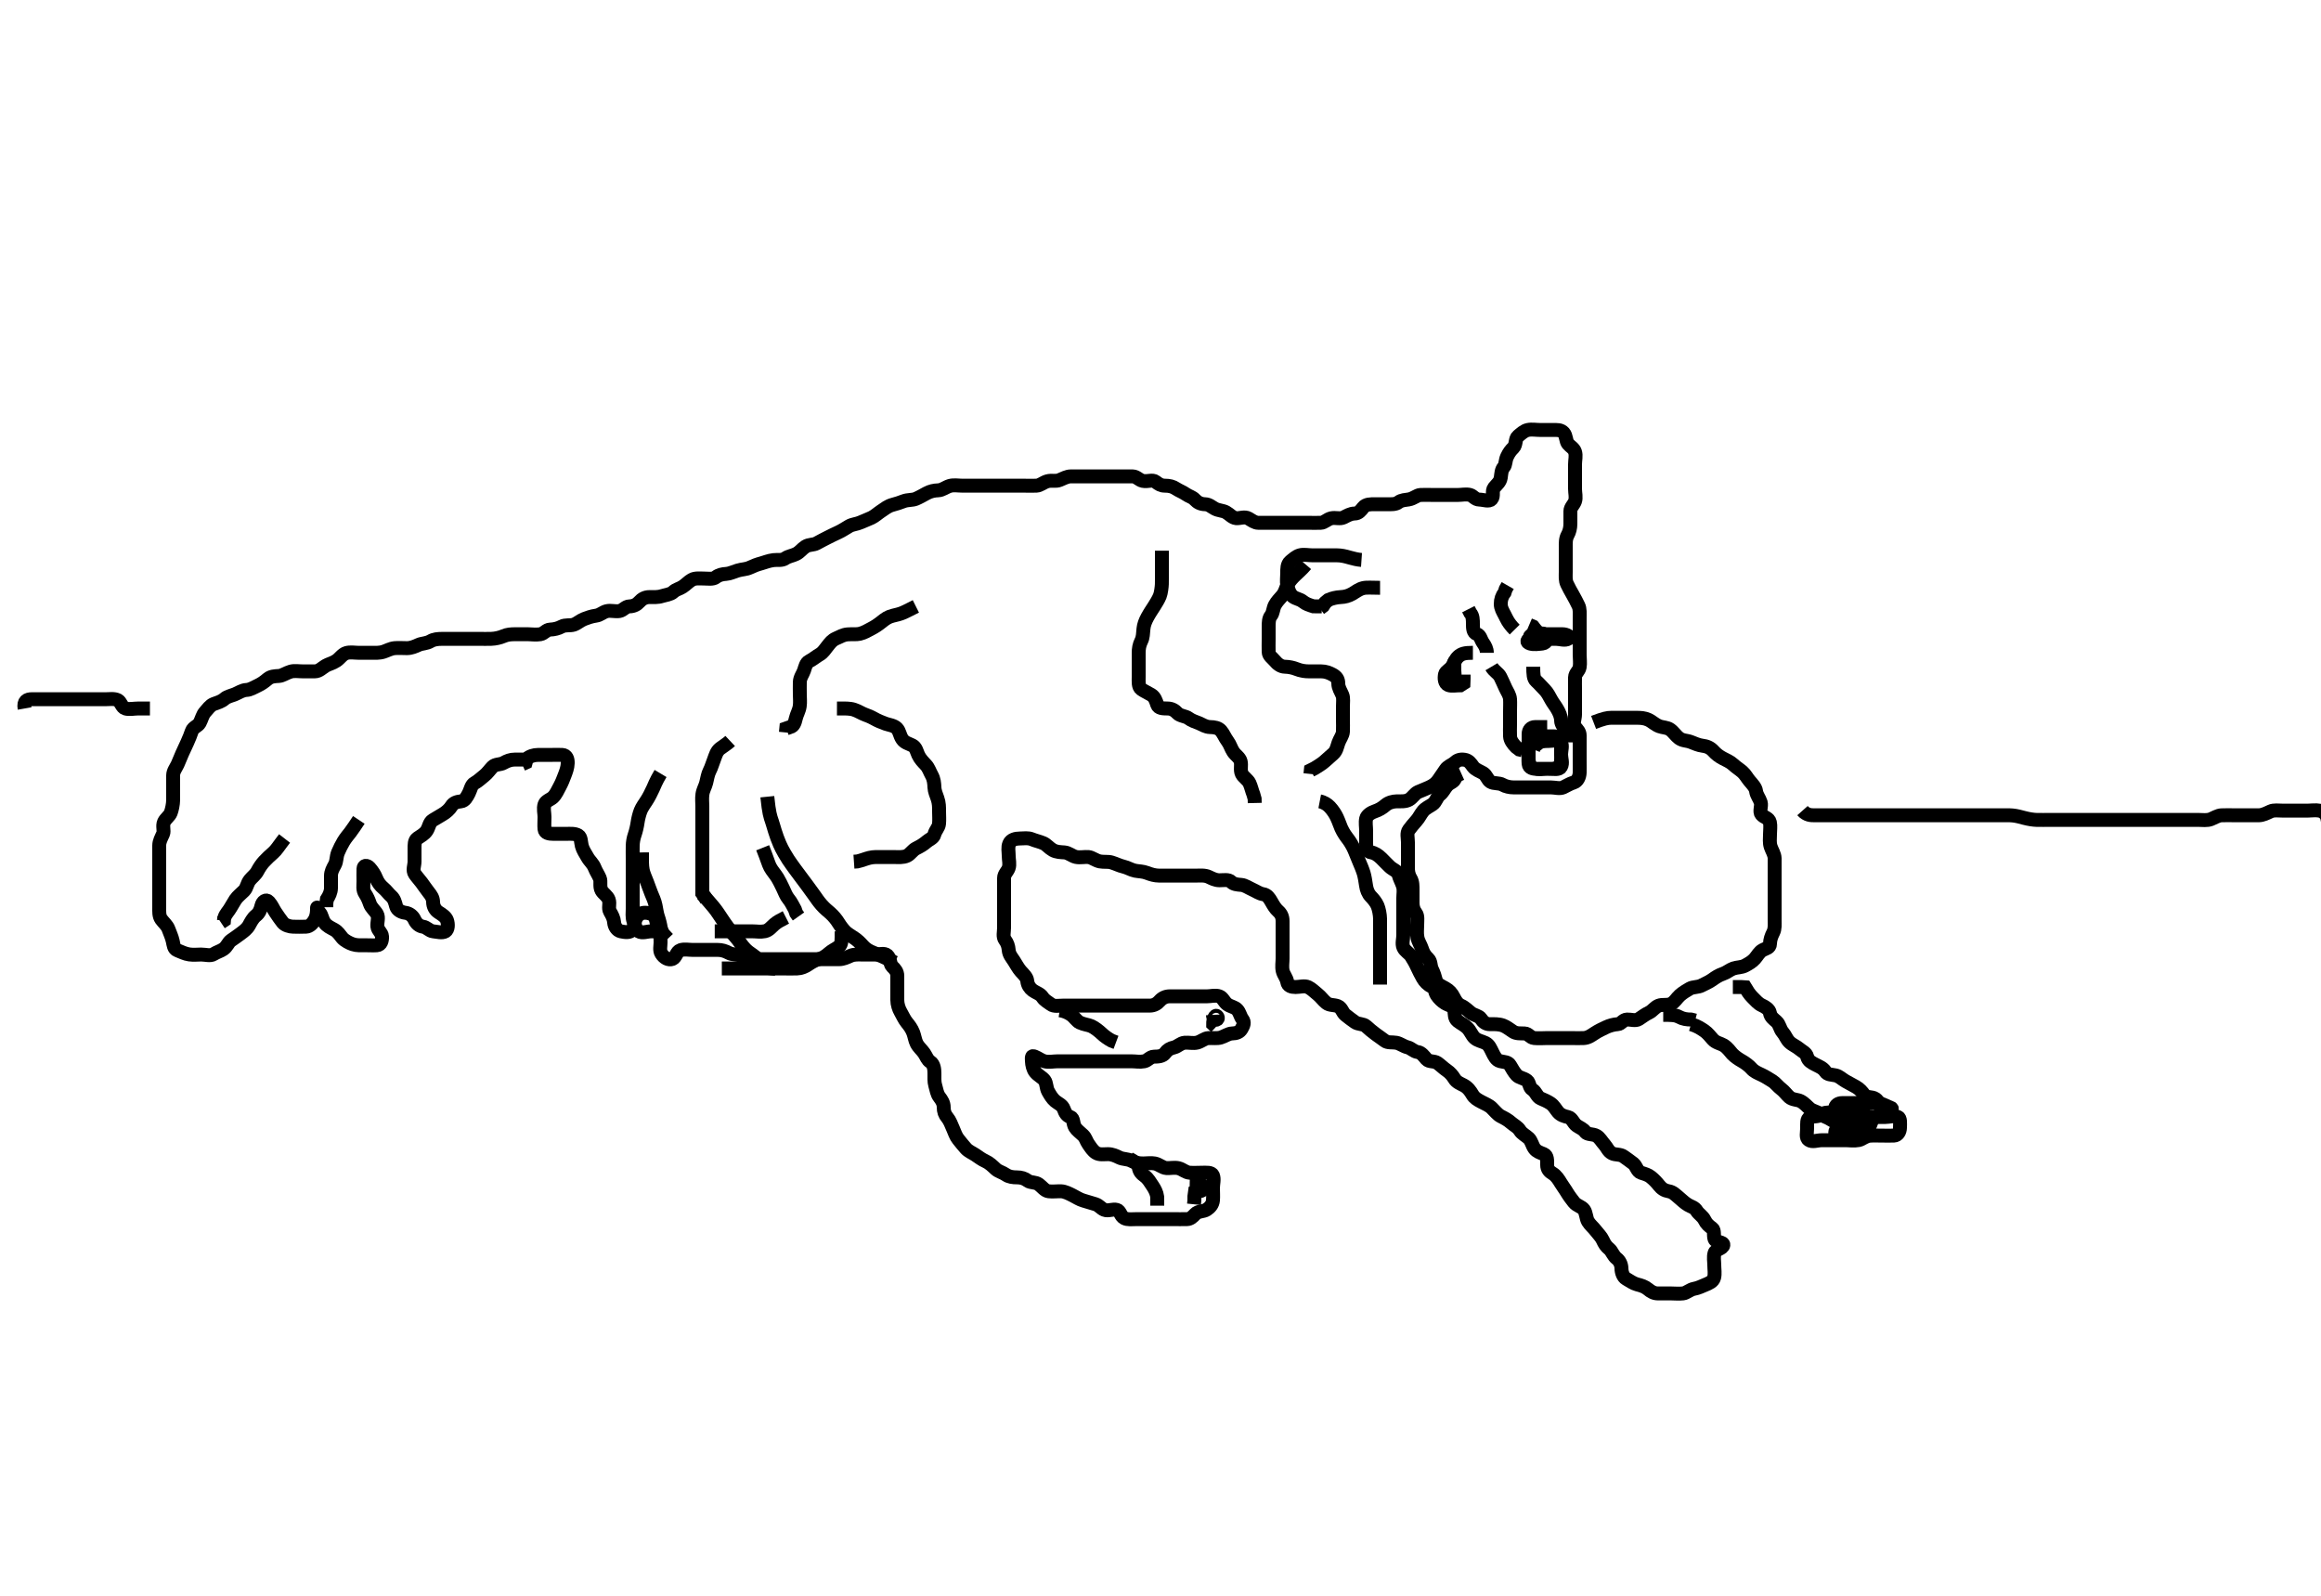 <svg width="500" height="343.84" xmlns="http://www.w3.org/2000/svg" xmlns:svg="http://www.w3.org/2000/svg" xmlns:xlink="http://www.w3.org/1999/xlink">
 <!-- Created with SVG-edit - http://svg-edit.googlecode.com/ -->
 <g display="inline" class="layer">
  <title>Layer 1</title>
  <path t="0,50,63,71,79,103,103,119,127,159,159,182,182,191,199,207,223,255,263,271,278,287,295,303,327,354,360,376,383,391,414,423,447,473,487,487,518,560,634,655,695,743,750,751,774,790,806,822,838,871,871,878,895,903,919,935,943,966,982,1006,1031,1063,1102,1167,1182,1190,1199,1231,1239,1247,1263,1263,1279,1287,1295,1328,1328,1345,1351,1366,1375,1382,1391,1399,1406,1407,1415,1447,1447,1471,1471,1566,1582,1582,1590,1607,1607,1615,1615,1623,1631,1639,1639,1639,1647,1662,1686,1686,1710,1727,1759,1782,1823,1839,1846,1847,1863,1863,1871,1887,1895,1895,1903,1903,1919,1927,1943,1951,1951,1959,1967,1991,2015,2022,2135,2150,2151,2182,2206,2223,2230,2231,2238,2247,2254,2255,2271,2271,2271,2279,2294,2295,2295,2380,2532,2551,2568,2575,2582,2583,2591,2599,2600,2606,2623,2631,2647,2647,2663,2695,2711,2734,2742,2759,2791,2814,2830,2839,2839,2846,2855,2863,2863,2871,2879,2887,2887,2903,2903,2910,2919,2935,2935,2951,2975,2984,2999,3006,3022,3030,3046,3055,3063,3071,3079,3087,3095,3103,3119,3119,3135,3143,3151,3159,3159,3167,3175,3191,3206,3207,3207,3216,3230,3239,3247,3255,3263,3279,3287,3295,3303,3311,3319,3327,3334,3343,3343,3351,3359,3367,3367,3383,3391,3391,3407,3416,3423,3439,3455,3471,3471,3479,3495,3495,3503,3503,3511,3527,3535,3535,3543,3551,3567,3568,3591,3599,3600,3623,3623,3639,3646,3655,3655,3663,3671,3679,3679,3687,3695,3703,3703,3703,3719,3726,3735,3750,3767,3776,3782,3806,3814,3823,3831,3846,3854,3855,3863,3863,3878,3878,3886,3894,3903,3903,3911,3911,3919,3927,3935,3951,3951,3967,3976,3976,3983,3992,3999,3999,4008,4008,4015,4023,4023,4031,4032,4039,4054,4094,4103,4111,4135,4135,4143,4151,4190,4198,4215,4224,4238,4238,4254,4264,4264,4271,4287,4319,4319,4327,4343,4351,4351,4367,4383,4399,4423,4439,4455,4464,4472,4479,4487,4495,4502,4511,4527,4566,4574,4575,4583,4583,4607,4615,4623,4639,4647,4648,4662,4671,4679,4686,4703,4711,4718,4727,4734,4735,4742,4743,4751,4751,4759,4767,4767,4775,4775,4776,4782,4791,4791,4798,4807,4815,4831,4839,4839,4871,4879,4895,4895,4919,4958,4966,4967,4975,4990,5006,5007,5031,5031,5038,5054,5062,5070,5070,5079,5086,5102,5118,5118,5126,5134,5150,5151,5166,5174,5182,5182,5199,5207,5217,5223,5232,5238,5246,5255,5263,5270,5278,5278,5286,5302,5310,5327,5335,5350,5359,5359,5366,5367,5375,5382,5391,5391,5399,5399,5407,5407,5415,5422,5430,5430,5438,5439,5454,5454,5470,5478,5495,5495,5511,5511,5518,5534,5542,5542,5558,5575,5590,5591,5599,5607,5622,5638,5647,5647,5655,5663,5671,5679,5696,5696,5703,5719,5727,5758,5766,5775,5782,5807,5815,5831,5846,5894,6051,6232,6307,6307,6494,6762,6815,6815,6856,6910,6943,6990,6991,7022,7038,7079,7094,7103,7142,7182,7244,7244,7286,7302,7334,7358,7382,7398,7431,7454,7479,7487,7503,7543,7543,7559,7574,7614,7639,7647,7663,7671,7671,7687,7703,7719,7727,7742,7766,7791,7807,7807,7815,7823,7831,7847,7871,7879,7919,7935,7951,7967,7975,7983,7990,8031,8046,8087,8095,8119,8135,8186,8206,8238,8239,8247,8278,8279,8287,8295,8303,8311,8343,8343,8351,8366,8374,8390,8407,8423,8423,8439,8648,8686,8695,8719,8815,8863,8918,8935,8943,8944,8966,8974,8991,8999,9014,9038,9047,9063,9079,9094,9118,9135,9158,9183,9199,9215,9238,9270,9302,9335,9367,9390,9391,9422,9462,9479,9502,9503,9526,9574,9599,9607,9623,9654,9702,9726,9766,9822,9900,11009,11038,11039,11095,11178,11277,11277,11326,11359,11444,11471,11511,11558,11599,11615,11678,11760,11798,11877,11933,11988,12015,12109,12161,12190,12222,12262,12286,12302,12334,12389,12422,12486,12526,12574,12598,12607,12691,12743,12743,12759,12798,12866,12918,12974,12998,13089,13126,13127,13222,13275,13295,13327,13342,13366,13374,13391,13398,13414,13438,13438,13454,13478,13518,13534,13558,13574,13655,13695,13695,13734,13758,13806,13806,13860,13910,13942,13975,14022,15473,15473,15557,15590,15591,15615,15685,15719,15742,15766,15782,15822,15869,15911,15919,15942,15982,15990,16054,16102,16102,16366,16366,16414,16415,16439,16439,16470,16942,18384,18384,18415,18416,18484,18518,18542,18590,18678,18726,20238,20247,20255,20256,20263,20286,20287,20294,20303,20303,20319,20377,20475,20518,20558,20583,20599,20631,20662,20687,20703,20780,20822,20838,20870,20894,20926,20943,20982,21007,21038,21070,21071,21079,21079,21095,21134,21143,21167,21167,21191,21199,21208,21215,21227,21231,21239,21240,21247,21257,21278,21278,21295,21302,21302,21326,21326,21334,21350,21366,21374,21374,21398,21414,21438,21446,21447,21455,21462,21471,21479,21511,21527,21535,21543,21560,21567,21576,21577,21591,21599,21615,21630,21647,21686,21703,21719,21735,21743,21766,21775,21799,21822,21831,21847,21855,21855,21863,21879,21879,21894,21903,21910,21926,21935,21943,21951,21958,21959,21983,21999,22014,22015,22030,22047,22062,22078,22086,22094,22110,22134,22142,22143,22182,22190,22215,22254,22255,22287,22295,22303,22310,22334,22343,22421,22421,22454,22486,22510,22511,22526,22582,22598,22599,22614,22623,22639,22654,22678,22694,22718,22742,22750,22766,22790,22837,22862,22887,22934,22934,22950,22982,22998,23014,23014,23023,23054,23062,23086,23102,23126,23134,23158,23174,23191,23191,23214,23215,23246,23270,23270,23286,23295,23342,23350,23351,23374,23390,23391,23406,23430,23438,23454,23470,23494,23510,23510,23527,23527,23542,23558,23590,23591,23606,23607,23622,23622,23646,23654,23662,23671,23679,23694,23703,23710,23726,23742,23743,23758,23782,23798,23814,23822,23830,23854,23878,23887,23894,23904,23911,23911,23934,23950,23966,23967,23982,23990,23999,24006,24022,24031,24031,24054,24070,24078,24087,24088,24095,24126,24142,24158,24183,24214,24268,24268,24311,24319,24336,24351,24358,24367,24374,24406,24407,24422,24423,24446,24462,24470,24494,24503,24558,24559,24574,24575,24583,24590,24614,24631,24654,24655,24671,24686,24702,24710,24726,24726,24735,24751,24751,24758,24782,24790,24806,24846,24886,25010,25031,25046,25078,25095,25095,25103,25134,25142,25158,25159,25175,25176,25184,25206,25214,25254,25271,25279,25294,25310,25318,25334,25351,25367,25398,25406,25422,25454,25454,25486,25502,25519,25520,25535,25543,25558,25567,25584,25601,25608,25622,25623,25639,25648,25648,25662,25670,25679,25680,25686,25695,25702,25711,25712,25718,25727,25727,25734,25743,25750,25767,25768,25776,25784,25791,25799,25800,25806,25807,25815,25823,25823,25839,25854,25862,25870,25886,25902,25911,25918,25934,25943,25974,25990,25999,26038,26075,26102,26118,26163,26206,26222,26231,26247,26247,26263,26295,26302,26311,26319,26335,26359,26366,26382,26391,26414,26422,26423,26446,26455,26479,26494,26510,26519,26542,26551,26558,26566,26582,26591,26622,26623,26638,26638,26662,26663,26670,26679,26695,26702,26711,26719,26734,26742,26751,26758,26766,26775,26782,26790,26798,26814,26822,26838,26838,26847,26855,26863,26863,26870,26886,26886,26894,26901,26918,26926,26934,26935,26943,26959,26966,26975,26983,27006,27014,27022,27030,27046,27063,27078,27094,27110,27111,27127,27158,27159,27183,27214,27247,27270,27294,27311,27326,27374,27428,27446,27455,27486,27518,27558,27598,27630,27639,27646,27656,27664,27671,27679,27680,27687,27710,27711,27726,27742,27766,27782,27790,27806,27807,27846,27855,27870,27886,27895,27918,27926,27942,27958,27974,27990,28006,28014,28023,28030,28038,28054,28062,28062,28086,28102,28118,28127,28142,28192,28215,28230,28231,28262,28286,28302,28326,28358,28374,28398,28457,28518,28574,28598,28606,28623,28630,28631,28638,28646,28655,28662,28678,28694,28702,28710,28718,28734,28750,28767,28767,28775,28782,28791,28799,28807,28808,28815,28839,28854,28863,28871,28879,28895,28896,28918,28973,29007,29015,29046,29047,29055,29064,29071,29078,29094,29110,29120,29129,29129,29150,29166,29190,29190,29198,29230,29254,29278,29302,29318,29373,29373,29414,29462,29478,29510,29534,29566,29615,29631,29639,29662,29670,29679,29687,29702,29710,29719,29726,29727,29735,29742,29751,29751,29758,29774,29783,29798,29799,29806,29855,29902,29910,29927,29943,29951,29959,29967,29990,30006,30014,30023,30038,30062,30062,30078,30086,30110,30111,30126,30127,30135,30150,30166,30175,30183,30198,30199,30214,30230,30239,30254,30262,30278,30303,30318,30326,30335,30358,30382,30383,30390,30406,30422,30431,30431,30454,30486,30502,30510,30511,30527,30550,30566,30567,30574,30614,30622,30630,30646,30654,30662,30670,30686,30694,30710,30711,30719,30719,30726,30742,30758,30767,30774,30790,30798,30806,30815,30822,30830,30854,30870,30871,30894,30919,30927,30943,30943,30959,30959,30982,30990,31006,31007,31023,31038,31039,31086,31087,31119,31158,31159,31182,31198,31206,31214,31238,31262,31279,31294,31318,31319,31334,31335,31342,31358,31367,31374,31391,31414,31422,31423,31431,31438,31447,31462,31463,31471,31494,31503,31503,31510,31519,31527,31535,31543,31551,31566,31582,31583,31598,31614,31630,31654,31654,31662,31678,31726,31735,31752,31775,31790,31799,31800,31814,31830,31900,31927,31935,31936,31943,31951,31959,31960,31975,31975,31990,32015,32083,32083,32118,32134,32166,32182,32198,32214,32215,32230,32246,32320,32335,32344,32358,32368,32368,32375,32384,32390,32406,32407,32415,32415,32422,32423,32430,32446,32446,32454,32470,32471,32486,32486,32502,32502,32518,32527,32550,32630,32630,32646,32654,32655,32686,32686,32788,32806,32822,32831,32832,32839,32855,32864,32865,32870,32879,32886,32888,32889,32895,32910,32926,32927,32958,32958,33062,33110,33126,33150,33182,33214,33215,33231,33238,33278,33286,33334,33366,33382,33406,33568" d="M114.3,163.62C112.689,163.62 111.8,163.62 110.9,163.62C110.004,163.62 109.226,163.918 108.499,164.336C107.767,164.756 106.71,164.559 106.099,165.189C105.574,165.73 104.973,166.591 104.321,167.099C103.536,167.711 102.995,168.272 102.247,168.677C101.511,169.076 101.385,170.097 101.016,170.82C100.574,171.684 100.145,172.531 99.315,172.62C98.454,172.712 97.707,172.918 97.279,173.62C96.837,174.345 96.067,175.016 95.3,175.453C94.52,175.897 93.985,176.255 93.247,176.677C92.484,177.113 92.424,178.188 91.943,178.92C91.421,179.714 90.638,180.082 89.911,180.594C89.253,181.057 89.3,182.02 89.3,182.92C89.3,183.818 89.3,184.786 89.3,185.62C89.3,186.42 88.824,187.483 89.357,188.263C89.84,188.968 90.265,189.385 90.821,190.12C91.324,190.785 91.738,191.444 92.325,192.184C92.863,192.861 93.281,193.421 93.3,194.32C93.319,195.22 93.716,196.039 94.499,196.536C95.23,197.001 96.026,197.494 96.289,198.23C96.589,199.068 96.556,200.268 95.943,200.62C95.212,201.039 94.196,200.708 93.3,200.62C92.454,200.536 92.009,199.755 91.1,199.618C90.292,199.497 89.657,198.915 89.3,198.12C88.943,197.324 88.202,196.729 87.3,196.62C86.501,196.523 85.559,196.077 85.336,195.23C85.107,194.365 84.912,193.605 84.275,193.045C83.685,192.528 83.242,191.858 82.595,191.32C81.917,190.756 81.384,190.077 81.015,189.136C80.736,188.425 80.232,187.613 79.6,186.924C79.032,186.306 78.33,186.385 78.301,187.138C78.262,188.172 78.3,189.063 78.3,189.841C78.3,190.819 78.105,191.686 78.653,192.51C79.119,193.211 79.441,193.961 79.657,194.621C79.968,195.57 80.776,196.123 81.215,196.906C81.646,197.678 81.206,198.624 81.3,199.598C81.384,200.465 82.257,200.902 82.3,201.72C82.347,202.619 82.085,203.559 81.2,203.62C80.417,203.674 79.475,203.62 78.784,203.62C77.711,203.62 76.866,203.694 75.979,203.398C75.275,203.164 74.226,202.618 73.747,202.056C73.157,201.364 72.824,200.725 72,200.267C71.258,199.855 70.424,199.51 69.911,198.769C69.382,198.005 69.333,197.091 68.875,196.609C68.356,196.064 68.3,195.161 68.3,195.62C68.3,196.42 68.247,197.322 67.8,198.12C67.353,198.918 66.734,199.573 65.948,199.615C65.058,199.663 64.099,199.635 63.133,199.62C62.474,199.609 61.411,199.337 60.936,198.758C60.437,198.15 59.859,197.275 59.3,196.453C58.867,195.816 58.594,195.029 57.911,194.266C57.32,193.608 56.55,194.17 56.321,195.12C56.109,195.996 55.83,196.683 55.151,197.22C54.438,197.783 54.015,198.679 53.653,199.32C53.188,200.141 52.535,200.582 51.8,201.141C51.136,201.645 50.498,202.075 49.736,202.609C49.175,203.002 48.912,203.931 48.133,204.453C47.427,204.926 46.753,205.066 46.016,205.534C45.315,205.979 44.279,205.62 43.322,205.62C42.605,205.62 41.691,205.732 40.779,205.599C39.791,205.455 39.12,205.06 38.187,204.704C37.417,204.41 37.393,203.504 37.215,202.734C36.989,201.761 36.643,201.084 36.3,200.141C35.994,199.299 35.207,198.695 34.736,198.02C34.224,197.286 34.3,196.32 34.3,195.42C34.3,194.52 34.3,193.62 34.3,192.786C34.3,191.915 34.3,191.02 34.3,190.12C34.3,189.22 34.3,188.32 34.3,187.42C34.3,186.52 34.3,185.62 34.3,184.786C34.3,183.91 34.294,183.102 34.3,182.141C34.305,181.22 34.742,180.508 35.133,179.62C35.423,178.962 34.934,177.933 35.336,177.056C35.663,176.343 36.525,175.777 36.779,175.099C37.042,174.396 37.282,173.303 37.3,172.334C37.317,171.42 37.3,170.52 37.3,169.62C37.3,168.786 37.29,167.915 37.3,167.02C37.31,166.12 37.875,165.472 38.264,164.645C38.619,163.889 38.862,163.151 39.247,162.32C39.651,161.448 39.953,160.794 40.353,159.92C40.741,159.069 41.059,158.268 41.325,157.481C41.613,156.629 42.641,156.431 43.015,155.733C43.47,154.884 43.62,153.972 44.216,153.336C44.759,152.756 45.244,151.971 46.01,151.672C46.773,151.375 47.657,151.176 48.4,150.52C48.931,150.05 49.831,149.874 50.59,149.567C51.445,149.221 52.162,148.661 53.133,148.62C53.89,148.588 54.65,148.102 55.5,147.704C56.36,147.3 56.964,146.849 57.657,146.267C58.354,145.682 59.187,145.666 60.125,145.609C60.819,145.567 61.704,144.935 62.605,144.677C63.435,144.439 64.279,144.62 65.279,144.62C66.062,144.62 66.953,144.629 67.816,144.62C68.759,144.609 69.332,143.914 70.153,143.42C70.78,143.042 71.592,142.918 72.481,142.324C73.237,141.819 73.741,140.933 74.6,140.677C75.464,140.419 76.4,140.62 77.264,140.62C78.101,140.62 79,140.62 79.9,140.62C80.779,140.62 81.683,140.695 82.621,140.398C83.321,140.177 84.122,139.705 85.013,139.621C85.866,139.541 86.652,139.622 87.664,139.62C88.6,139.618 89.449,139.24 90.185,138.904C90.914,138.571 91.871,138.643 92.758,138.12C93.463,137.704 94.321,137.62 95.278,137.62C96.099,137.62 96.936,137.62 97.784,137.62C98.647,137.62 99.664,137.62 100.501,137.62C101.467,137.62 102.3,137.62 103.278,137.62C104.099,137.62 104.936,137.645 105.785,137.618C106.706,137.59 107.707,137.359 108.428,137.045C109.292,136.668 110.101,136.62 111,136.62C111.9,136.62 112.779,136.62 113.743,136.62C114.485,136.62 115.428,136.784 116.4,136.62C117.252,136.476 117.656,135.648 118.5,135.62C119.399,135.589 120.252,135.374 121,134.972C121.78,134.553 122.822,134.817 123.59,134.563C124.368,134.305 124.969,133.687 125.869,133.336C126.504,133.088 127.42,132.752 128.4,132.62C129.307,132.497 129.837,131.873 130.7,131.656C131.574,131.436 132.515,131.794 133.467,131.62C134.255,131.475 134.735,130.638 135.6,130.62C136.498,130.6 137.208,130.235 137.725,129.645C138.285,129.007 139.004,128.622 139.9,128.62C140.779,128.618 141.683,128.695 142.621,128.398C143.321,128.177 144.458,128.059 145.013,127.536C145.674,126.913 146.276,126.904 147.057,126.398C147.79,125.924 148.325,125.288 149.015,124.904C149.761,124.488 150.7,124.62 151.6,124.62C152.499,124.62 153.589,124.834 154.216,124.336C154.837,123.842 155.602,123.674 156.501,123.618C157.189,123.576 158.118,123.142 158.901,122.904C159.878,122.606 160.683,122.668 161.543,122.267C162.455,121.842 163.12,121.59 164.068,121.336C164.805,121.138 165.514,120.801 166.639,120.656C167.614,120.53 168.388,120.811 169.19,120.267C169.869,119.807 170.745,119.715 171.5,119.336C172.367,118.9 172.728,118.25 173.522,117.741C174.268,117.262 175.268,117.402 175.9,117.045C176.743,116.569 177.5,116.202 178.3,115.786C178.951,115.448 179.769,115.058 180.6,114.672C181.473,114.267 182.023,113.861 182.953,113.324C183.625,112.936 184.605,112.892 185.385,112.534C186.185,112.168 187.018,111.886 187.731,111.536C188.481,111.168 189.12,110.564 189.821,110.099C190.644,109.553 191.258,109.017 192.278,108.741C193.112,108.516 193.85,108.29 194.652,107.972C195.524,107.626 196.548,107.773 197.3,107.453C198.081,107.12 198.832,106.685 199.6,106.267C200.441,105.81 201.275,105.646 202.101,105.62C203.001,105.591 203.722,104.934 204.6,104.677C205.466,104.424 206.4,104.62 207.3,104.62C208.1,104.62 208.943,104.62 209.911,104.62C210.8,104.62 211.7,104.62 212.595,104.62C213.467,104.62 214.4,104.62 215.185,104.62C216.125,104.62 216.816,104.62 217.889,104.62C218.711,104.62 219.622,104.62 220.511,104.62C221.5,104.62 222.28,104.671 223.279,104.62C224.102,104.577 224.722,103.931 225.605,103.677C226.583,103.396 227.354,103.776 228.278,103.398C229.006,103.101 229.869,102.62 230.652,102.62C231.543,102.62 232.5,102.62 233.4,102.62C234.185,102.62 235.125,102.62 235.816,102.62C236.853,102.62 237.747,102.62 238.621,102.62C239.475,102.62 240.415,102.62 241.4,102.62C242.3,102.62 243.1,102.601 244,102.62C244.865,102.638 245.365,103.409 246.172,103.584C247.275,103.822 248.256,103.232 248.967,103.786C249.613,104.29 250.101,104.618 250.936,104.62C251.948,104.622 252.653,104.804 253.348,105.267C254.04,105.728 254.751,105.951 255.467,106.453C256.162,106.942 256.837,107.03 257.385,107.618C257.984,108.261 258.656,108.59 259.6,108.62C260.498,108.648 260.978,109.187 261.736,109.584C262.502,109.985 263.452,109.98 264.1,110.336C264.896,110.772 265.454,111.536 266.3,111.62C267.096,111.699 268.123,111.207 268.943,111.677C269.631,112.071 270.3,112.62 271.1,112.62C272,112.62 272.864,112.62 273.821,112.62C274.7,112.62 275.6,112.62 276.499,112.62C277.353,112.62 278.3,112.62 279.1,112.62C280,112.62 280.864,112.62 281.821,112.62C282.7,112.62 283.6,112.65 284.499,112.62C285.354,112.591 285.848,111.859 286.8,111.641C287.678,111.44 288.672,111.846 289.467,111.453C290.113,111.133 290.9,110.63 291.8,110.62C292.689,110.609 293.128,109.994 293.657,109.324C294.243,108.583 295.3,108.62 296.1,108.62C297.015,108.62 297.911,108.62 298.8,108.62C299.7,108.62 300.646,108.687 301.275,108.194C301.899,107.706 302.793,107.701 303.475,107.584C304.569,107.396 305.213,106.662 306.004,106.62C306.899,106.572 307.8,106.62 308.689,106.62C309.585,106.62 310.5,106.62 311.4,106.62C312.3,106.62 313.179,106.62 314.004,106.62C314.9,106.62 315.83,106.391 316.689,106.62C317.375,106.802 317.735,107.602 318.7,107.62C319.6,107.637 320.76,108.132 321.299,107.534C321.911,106.855 321.309,105.765 321.875,105.056C322.45,104.335 323.152,103.85 323.296,102.92C323.433,102.03 323.414,101.236 323.947,100.624C324.39,100.116 324.257,99.228 324.653,98.377C325.077,97.465 325.487,96.959 326.016,96.449C326.662,95.827 326.373,94.501 327.004,93.981C327.665,93.439 328.296,92.8 329.133,92.62C329.985,92.436 330.9,92.62 331.8,92.62C332.689,92.62 333.585,92.62 334.5,92.62C335.4,92.62 336.254,92.533 336.864,93.23C337.447,93.896 337.302,95.016 337.8,95.62C338.281,96.202 339.033,96.522 339.296,97.324C339.574,98.175 339.3,99.12 339.3,100.009C339.3,100.905 339.3,101.82 339.3,102.72C339.3,103.62 339.3,104.453 339.3,105.324C339.3,106.22 339.589,107.172 339.289,108.009C339.026,108.746 338.305,109.266 338.3,110.104C338.294,110.967 338.3,111.973 338.3,112.841C338.3,113.72 338.082,114.588 337.725,115.22C337.249,116.062 337.3,116.977 337.3,117.92C337.3,118.82 337.3,119.72 337.3,120.594C337.3,121.421 337.3,122.32 337.3,123.22C337.3,124.099 337.189,125.024 337.584,125.82C338.016,126.689 338.339,127.328 338.8,128.099C339.287,128.914 339.626,129.656 340.016,130.42C340.401,131.173 340.3,132.184 340.3,133.056C340.3,133.92 340.3,134.82 340.3,135.72C340.3,136.645 340.3,137.421 340.3,138.32C340.3,139.22 340.3,140.184 340.3,141.056C340.3,141.92 340.45,142.832 340.3,143.72C340.156,144.572 339.329,144.976 339.3,145.92C339.273,146.819 339.3,147.72 339.3,148.594C339.3,149.421 339.3,150.32 339.3,151.22C339.3,152.099 339.3,152.977 339.3,153.92C339.3,154.82 338.773,155.907 339.311,156.584C339.837,157.247 340.3,157.62 340.3,158.42C340.3,159.32 340.3,160.263 340.3,161.141C340.3,162.02 340.3,162.92 340.3,163.818C340.3,164.786 340.325,165.62 340.3,166.42C340.271,167.321 339.867,168.295 339.004,168.563C338.118,168.837 337.552,169.247 336.779,169.599C335.979,169.963 335,169.62 334.101,169.62C333.247,169.62 332.3,169.62 331.5,169.62C330.6,169.62 329.736,169.62 328.864,169.62C327.9,169.62 327,169.62 326.101,169.62C325.247,169.62 324.328,169.409 323.7,169.045C322.93,168.599 321.807,168.857 321.079,168.398C320.434,167.992 320.246,166.979 319.499,166.536C318.799,166.121 317.84,165.829 317.321,165.12C316.823,164.44 316.435,163.798 315.475,163.656C314.477,163.508 313.904,163.79 313.301,164.336C312.79,164.8 311.881,165.036 311.384,165.818C310.919,166.55 310.46,167.129 309.947,167.915C309.444,168.687 308.807,169.176 307.9,169.594C307.121,169.954 306.245,170.28 305.467,170.62C304.785,170.918 304.288,171.848 303.543,172.263C302.721,172.72 301.869,172.595 300.857,172.62C300.114,172.638 299.153,172.864 298.501,173.421C297.76,174.055 297.079,174.469 296.133,174.786C295.468,175.01 294.473,175.566 294.303,176.334C294.109,177.209 294.3,178.12 294.3,179.02C294.3,179.915 294.3,180.841 294.3,181.72C294.3,182.62 294.521,183.506 295.4,183.62C296.099,183.711 296.867,184.192 297.585,184.905C298.103,185.419 298.781,186.139 299.4,186.72C300.08,187.357 301.098,187.619 301.3,188.453C301.483,189.209 301.918,189.93 302.215,190.82C302.5,191.677 302.3,192.62 302.3,193.421C302.3,194.32 302.3,195.22 302.3,196.099C302.3,197.056 302.3,197.92 302.3,198.82C302.3,199.72 302.3,200.62 302.3,201.421C302.3,202.32 301.972,203.292 302.321,204.099C302.65,204.86 303.593,205.334 304,205.972C304.49,206.74 304.91,207.458 305.299,208.334C305.638,209.101 306.064,209.887 306.522,210.72C306.892,211.395 307.612,212.168 308.4,212.498C309.225,212.844 309.015,213.596 309.521,214.377C309.996,215.11 310.721,215.753 311.3,216.099C312.161,216.614 313.156,216.673 313.3,217.62C313.42,218.411 313.273,219.325 314.005,219.915C314.659,220.441 315.522,220.841 316.101,221.421C316.779,222.099 317.064,223.017 317.657,223.567C318.323,224.184 319.135,224.255 320,224.672C320.819,225.067 321.136,225.967 321.521,226.72C321.911,227.483 322.294,228.361 323.151,228.584C324.029,228.812 324.871,228.717 325.3,229.453C325.728,230.188 326.171,230.976 326.725,231.594C327.255,232.186 328.186,232.184 328.967,232.786C329.533,233.224 329.41,234.289 330.101,234.704C330.896,235.181 331.095,236.275 331.875,236.609C332.657,236.945 333.309,237.218 334.004,237.672C334.762,238.167 335.152,238.985 335.653,239.567C336.208,240.212 336.968,240.451 337.821,240.641C338.645,240.824 338.933,241.949 339.633,242.453C340.314,242.943 341.036,243.145 341.522,243.841C341.957,244.466 343.124,244.205 343.943,244.677C344.63,245.073 345.067,245.928 345.653,246.567C346.187,247.15 346.446,248.025 347.3,248.453C348.03,248.819 349.062,248.584 349.8,249.141C350.466,249.643 351.13,250.05 351.864,250.645C352.514,251.172 352.675,252.346 353.522,252.62C354.357,252.89 355.039,253.064 355.657,253.567C356.361,254.139 356.914,254.741 357.384,255.334C357.969,256.073 358.594,256.468 359.5,256.621C360.414,256.775 360.946,257.384 361.7,258.009C362.357,258.554 362.909,259.127 363.657,259.563C364.386,259.987 365.046,260.062 365.522,260.841C365.949,261.541 366.795,261.959 367.216,262.82C367.633,263.673 368.122,264.053 368.864,264.609C369.427,265.031 369.089,266.146 369.357,266.91C369.627,267.677 371.339,267.47 371.253,268.194C371.158,269.002 369.625,269.054 369.357,269.92C369.091,270.781 369.3,271.72 369.3,272.594C369.3,273.421 369.486,274.347 369.264,275.22C369.047,276.073 368.162,276.433 367.3,276.786C366.629,277.062 365.808,277.472 364.943,277.624C364.068,277.778 363.314,278.532 362.6,278.615C361.664,278.725 360.779,278.62 359.9,278.62C359,278.62 358.101,278.62 357.133,278.62C356.3,278.62 355.63,278.222 355.015,277.704C354.349,277.143 353.563,276.904 352.652,276.672C351.882,276.477 351.077,275.902 350.3,275.453C349.678,275.094 349.312,274.12 349.3,273.23C349.288,272.334 348.848,271.533 348.3,271.12C347.529,270.538 347.245,269.51 346.689,269.056C345.936,268.441 345.644,267.93 345.279,267.141C344.923,266.37 344.338,265.854 343.779,265.12C343.188,264.343 342.558,263.89 342.101,263.136C341.697,262.467 341.692,261.243 341.228,260.594C340.707,259.867 339.714,259.793 339.057,258.967C338.667,258.477 337.988,257.588 337.585,256.906C337.118,256.115 336.664,255.56 336.216,254.818C335.79,254.113 335.242,253.238 334.467,252.786C333.737,252.362 333.303,251.818 333.3,250.984C333.297,249.972 333.369,248.944 332.584,248.622C331.789,248.297 331.048,248.075 330.584,247.45C330.06,246.746 329.92,245.76 329.325,245.194C328.751,244.648 327.851,244.224 327.421,243.52C326.946,242.742 326.175,242.428 325.585,241.904C324.83,241.231 324.141,240.884 323.3,240.453C322.636,240.113 322.011,239.318 321.325,238.645C320.784,238.114 319.859,237.736 319.1,237.336C318.242,236.883 317.623,236.515 317.216,235.818C316.733,234.993 316.202,234.264 315.3,233.786C314.652,233.443 313.781,233.145 313.299,232.336C312.914,231.691 312.356,231.046 311.689,230.594C310.953,230.096 310.289,229.413 309.657,228.977C308.941,228.483 307.851,228.793 307.325,228.184C306.711,227.471 306.203,226.724 305.384,226.62C304.586,226.518 303.968,225.783 303.279,225.62C302.323,225.393 301.623,224.764 300.779,224.62C299.913,224.472 298.959,224.681 298.325,224.194C297.672,223.693 296.966,223.228 296.413,222.818C295.526,222.161 294.998,221.702 294.285,221.056C293.674,220.502 292.623,220.694 291.9,220.184C291.111,219.628 290.585,219.236 289.821,218.62C289.176,218.1 289.047,217.075 288.2,216.741C287.355,216.409 286.445,216.611 285.736,216.045C285.015,215.47 284.566,214.741 283.8,214.141C283.151,213.632 282.557,212.994 281.8,212.641C281.023,212.278 280,212.62 279.1,212.62C278.2,212.62 277.441,212.395 277.3,211.52C277.154,210.616 276.499,209.968 276.321,209.141C276.119,208.205 276.3,207.315 276.3,206.453C276.3,205.62 276.3,204.641 276.3,203.821C276.3,202.92 276.3,202.02 276.3,201.141C276.3,200.184 276.3,199.32 276.3,198.42C276.3,197.52 276.004,196.84 275.353,196.267C274.713,195.705 274.316,194.987 273.875,194.22C273.459,193.497 273.009,192.755 272.1,192.618C271.292,192.497 270.6,191.972 269.8,191.62C269,191.267 268.207,190.682 267.415,190.621C266.488,190.55 265.746,190.479 265.243,189.972C264.663,189.389 263.6,189.62 262.7,189.62C261.821,189.62 261.082,189.219 260.413,188.904C259.535,188.489 258.467,188.62 257.662,188.62C256.779,188.62 255.889,188.62 254.979,188.62C254.161,188.62 253.217,188.62 252.413,188.62C251.475,188.62 250.467,188.628 249.711,188.62C248.779,188.609 247.986,188.379 247.125,188.045C246.195,187.684 245.339,187.721 244.538,187.563C243.617,187.381 242.974,186.892 241.947,186.656C241.143,186.471 240.475,186.094 239.467,185.786C238.695,185.551 237.802,185.727 236.953,185.563C236.027,185.383 235.208,184.682 234.5,184.621C233.603,184.544 232.681,184.785 231.8,184.599C230.953,184.42 230.206,183.681 229.3,183.62C228.5,183.566 227.599,183.565 226.8,183.12C226.003,182.675 225.491,181.954 224.779,181.641C223.974,181.287 223.084,181.113 222.3,180.786C221.474,180.443 220.595,180.609 219.7,180.62C218.8,180.63 217.789,180.85 217.421,181.72C217.068,182.556 217.3,183.42 217.3,184.334C217.3,185.23 217.589,186.172 217.289,187.009C217.026,187.746 216.302,188.267 216.3,189.141C216.298,190.02 216.3,190.92 216.3,191.818C216.3,192.786 216.3,193.62 216.3,194.42C216.3,195.32 216.3,196.263 216.3,197.141C216.3,198.02 216.3,198.92 216.3,199.818C216.3,200.786 215.978,201.774 216.521,202.498C217.004,203.141 217.226,203.822 217.3,204.672C217.384,205.631 217.941,206.235 218.4,206.941C218.829,207.602 219.373,208.622 219.9,209.209C220.47,209.845 221.222,210.493 221.3,211.324C221.381,212.181 221.845,212.872 222.469,213.336C223.174,213.859 224.078,214.039 224.584,214.818C225.041,215.523 225.761,215.85 226.384,216.336C227.055,216.859 228.115,216.62 229.057,216.62C229.911,216.62 230.821,216.62 231.621,216.62C232.439,216.62 233.468,216.62 234.321,216.62C235.279,216.62 236.099,216.62 237.015,216.62C237.869,216.62 238.652,216.62 239.664,216.62C240.595,216.62 241.467,216.62 242.4,216.62C243.3,216.62 244.1,216.62 245,216.62C245.9,216.62 246.8,216.622 247.7,216.62C248.596,216.618 249.284,216.203 249.8,215.62C250.364,214.982 251.101,214.62 252,214.62C252.864,214.619 253.736,214.62 254.711,214.62C255.621,214.62 256.439,214.62 257.348,214.62C258.3,214.62 259.1,214.62 260,214.62C260.864,214.62 261.792,214.309 262.689,214.63C263.426,214.894 263.689,215.833 264.384,216.336C265.12,216.869 265.973,216.901 266.521,217.498C267.106,218.137 267.157,218.905 267.653,219.567C268.154,220.236 267.913,220.837 267.467,221.62C267.022,222.4 266.299,222.589 265.421,222.62C264.594,222.648 263.828,223.247 262.979,223.498C262.188,223.733 261.216,223.571 260.3,223.62C259.497,223.662 258.764,224.367 257.911,224.584C257.042,224.805 256.096,224.538 255.2,224.62C254.289,224.704 253.718,225.437 252.943,225.62C252.03,225.835 251.49,226.146 251.015,226.818C250.463,227.599 249.421,227.602 248.595,227.62C247.735,227.638 247.256,228.474 246.499,228.618C245.485,228.812 244.689,228.62 243.8,228.62C242.9,228.62 242.005,228.62 241.131,228.62C240.279,228.62 239.321,228.62 238.501,228.62C237.467,228.62 236.689,228.62 235.8,228.62C234.9,228.62 234.005,228.62 233.015,228.62C232.2,228.62 231.3,228.62 230.5,228.62C229.467,228.62 228.689,228.62 227.8,228.62C226.9,228.62 225.975,228.857 225.016,228.618C224.288,228.437 223.718,227.931 222.911,227.609C222.168,227.313 222.268,227.72 222.3,228.594C222.329,229.383 222.551,230.338 223.005,230.91C223.648,231.723 224.493,232.023 225.016,232.704C225.486,233.315 225.354,234.321 225.8,235.12C226.245,235.917 226.676,236.648 227.325,237.194C227.961,237.729 228.841,237.998 229.179,238.941C229.459,239.723 229.779,240.344 230.595,240.624C231.348,240.883 231.098,242.013 231.585,242.818C231.963,243.443 232.668,243.925 233.301,244.534C233.928,245.137 233.978,245.758 234.467,246.453C234.97,247.169 235.389,247.88 236.101,248.334C236.849,248.812 237.821,248.618 238.7,248.62C239.6,248.622 240.438,249.006 241.1,249.336C241.943,249.756 242.92,249.618 243.7,250.045C244.521,250.495 245.353,250.62 246.3,250.62C247.057,250.62 247.961,250.478 248.731,250.62C249.706,250.799 250.394,251.559 251.3,251.62C252.098,251.673 253.042,251.435 253.911,251.656C254.764,251.873 255.394,252.559 256.3,252.62C257.215,252.681 258.01,252.62 258.817,252.62C259.853,252.62 260.98,252.459 261.289,253.194C261.624,253.988 261.3,255.02 261.3,255.915C261.3,256.786 261.379,257.723 261.3,258.567C261.216,259.465 260.669,260.089 259.947,260.563C259.254,261.018 258.095,260.85 257.471,261.536C256.942,262.116 256.429,262.601 255.697,262.618C254.709,262.643 253.633,262.62 252.857,262.62C251.948,262.62 251.057,262.62 250.101,262.62C249.247,262.62 248.3,262.62 247.5,262.62C246.6,262.62 245.736,262.62 244.779,262.62C243.9,262.62 242.935,262.781 242.2,262.398C241.353,261.957 241.354,260.845 240.595,260.624C239.736,260.374 238.736,260.942 237.911,260.609C237.147,260.301 236.834,259.677 235.979,259.398C235.1,259.113 234.294,258.876 233.383,258.618C232.543,258.381 231.891,257.915 231.1,257.52C230.342,257.141 229.416,256.648 228.595,256.62C227.701,256.589 226.792,256.735 225.911,256.62C225.057,256.508 224.576,255.728 223.8,255.141C223.063,254.583 222.084,254.842 221.384,254.336C220.69,253.834 220,253.62 219.1,253.62C218.2,253.62 217.368,253.513 216.689,253.045C215.96,252.543 215.08,252.356 214.5,251.818C213.796,251.166 213.144,250.508 212.279,250.12C211.478,249.76 210.918,249.308 210.133,248.786C209.425,248.316 208.667,248.03 208.101,247.42C207.563,246.839 207.013,246.132 206.421,245.398C205.9,244.752 205.653,243.92 205.3,243.12C204.947,242.32 204.627,241.392 204.079,240.741C203.521,240.079 203.3,239.42 203.3,238.52C203.3,237.62 202.877,236.97 202.384,236.333C201.824,235.609 201.782,234.827 201.467,233.786C201.243,233.048 201.302,232.056 201.3,231.184C201.298,230.32 201.179,229.232 200.421,228.741C199.747,228.304 199.604,227.642 199.079,226.863C198.591,226.139 197.905,225.635 197.467,224.786C197.13,224.136 196.999,223.143 196.725,222.445C196.361,221.515 195.855,220.881 195.353,220.263C194.779,219.557 194.468,218.753 194.005,217.972C193.632,217.344 193.3,216.334 193.3,215.418C193.3,214.453 193.3,213.805 193.3,212.788C193.3,211.905 193.3,211.211 193.3,210.222C193.3,209.334 192.824,208.769 192.2,208.177C191.699,207.701 191.811,206.382 191.133,205.786C190.495,205.225 189.384,205.62 188.595,205.62C187.7,205.62 186.8,205.62 185.821,205.62C184.967,205.62 184.067,205.519 183.185,205.904C182.444,206.228 181.657,206.618 180.779,206.62C179.9,206.622 179,206.62 178.101,206.62C177.133,206.62 176.3,206.62 175.415,206.62C174.485,206.62 173.633,206.62 172.758,206.62C171.816,206.62 171.125,206.62 170.062,206.62C169.133,206.62 168.3,206.62 167.415,206.62C166.485,206.62 165.633,206.62 164.779,206.62C163.9,206.62 163,206.648 162.101,206.62C161.189,206.591 160.461,206.139 159.783,205.904C158.737,205.542 157.761,205.68 157,205.267C156.254,204.862 155.5,204.62 154.6,204.62C153.657,204.619 152.779,204.62 151.9,204.62C151,204.62 150.1,204.62 149.2,204.62C148.3,204.62 147.462,204.41 146.6,204.677C145.734,204.945 145.626,206.281 144.853,206.573C144.019,206.889 143.04,206.347 142.471,205.421C142.031,204.706 142.302,203.748 142.3,203.017C142.298,202.024 142.286,201.073 141.875,200.256C141.486,199.484 141.494,198.574 141.215,197.82C140.893,196.95 139.901,196.637 139,196.62C138.101,196.602 137.453,197.024 137.016,197.82C136.66,198.468 136.778,199.484 136.243,200.263C135.759,200.967 134.668,200.821 133.736,200.62C132.89,200.437 132.367,199.526 132.301,198.734C132.225,197.808 131.869,197.182 131.421,196.398C130.95,195.57 131.476,194.747 131.133,193.786C130.839,192.961 129.963,192.515 129.585,191.82C129.109,190.943 129.52,189.914 129.215,189.189C128.874,188.38 128.404,187.719 128.131,187.017C127.722,185.966 127.038,185.529 126.543,184.641C126.112,183.871 125.553,183.083 125.336,182.22C125.117,181.351 125.208,180.354 124.596,179.972C123.848,179.506 122.817,179.62 122.01,179.62C120.967,179.62 120.279,179.62 119.185,179.62C118.3,179.62 117.384,179.465 117.3,178.62C117.221,177.824 117.3,176.905 117.3,175.973C117.3,175.136 117.006,174.225 117.311,173.266C117.543,172.535 118.646,172.204 119.115,171.758C119.767,171.138 120.153,170.215 120.584,169.42C121.046,168.567 121.318,167.85 121.653,166.967C121.92,166.261 122.272,165.383 122.3,164.398C122.325,163.52 122.085,162.681 121.133,162.62C120.302,162.567 119.5,162.62 118.6,162.62C117.657,162.62 116.779,162.618 115.9,162.62C115,162.622 114.101,162.904 113.467,163.453L113.243,164.267L112.467,164.62" id="svg_1" stroke-width="3" stroke="#000" fill="none"/>
  <path t="40723,40879,40903,40927,40944,40959,40960,40967,40975,40983,40992,41000,41039,41047" d="M320.3,140.62C320.3,139.818 319.969,139.168 319.467,138.453C318.978,137.758 318.936,136.888 318.151,136.594C317.326,136.286 317.3,135.32 317.3,134.421C317.3,133.536 317.3,132.641 316.725,132.009L316.325,131.22" id="svg_2" stroke-width="3" stroke="#000" fill="none"/>
  <path t="41924,42058,42072,42095,42095,42103,42111,42127,42167,42199,42199,42261" d="M326.3,135.62C324.821,134.12 324.551,133.25 324.133,132.453C323.744,131.71 323.305,131.02 323.3,130.12C323.294,129.141 323.584,128.334 324.133,127.62L324.353,126.92L324.8,126.141" id="svg_3" stroke-width="3" stroke="#000" fill="none"/>
  <path t="42656,42774,42807,42839,42839,42847,42855,42975,42999,43016,43024,43032,43039,43055,43071,43079,43097,43120,43151,43279,43303,43335,43343,43367,43383,43423,43455,43463,43487,43487,43503,43528,43599,43615,43648,43655,43671,43687,43703,43867" d="M330.3,136.62C332,136.62 332.943,136.62 333.869,136.62C334.652,136.62 335.664,136.62 336.595,136.62C337.467,136.62 338.508,137.172 337.864,137.584C337.135,138.05 336.1,137.62 335.2,137.62C334.3,137.62 333.384,137.62 332.595,137.62C331.7,137.62 330.8,137.618 329.911,137.62C328.952,137.622 328.71,138.359 329.585,138.62C330.462,138.881 331.404,138.708 332.3,138.62C333.146,138.536 333.734,137.387 333.133,136.786C332.532,136.185 331.5,136.62 330.6,136.62C329.657,136.62 329.186,137.398 329.821,137.62C330.641,137.906 331.279,137.12 331.289,136.194L330.725,135.594L330.247,134.972L329.421,134.62" id="svg_4" stroke-width="3" stroke="#000" fill="none"/>
  <path t="44186,44231,44239,44255,44263,44271,44287,44295,44295,44335,44383,44391,44399,44399,44415,44423,44440,44463,44637" d="M317.3,140.62C315.5,140.62 314.826,140.823 314.133,141.453C313.534,141.999 313.291,142.756 312.864,143.47C312.355,144.322 311.446,144.57 311.3,145.23C311.108,146.099 311.188,147.237 312.005,147.563C312.683,147.832 313.736,147.62 314.595,147.615L315.264,147.184L315.3,146.22L315.3,145.324" id="svg_5" stroke-width="3" stroke="#000" fill="none"/>
  <path t="45001,45039,45063,45071,45087,45087,45103,45119,45135,45167,45167,45191,45207,45215,45239,45263,45303,45319,45351,45351,45391,45437,45550,45550" d="M321.3,143.62C321.911,144.656 322.8,144.99 323.216,145.82C323.642,146.669 323.918,147.333 324.325,148.22C324.699,149.033 325.239,149.714 325.3,150.62C325.354,151.418 325.3,152.32 325.3,153.22C325.3,154.12 325.3,155.02 325.3,155.915C325.3,156.841 325.252,157.721 325.3,158.62C325.343,159.423 325.875,160.184 326.585,160.904L327.3,161.453L328,161.615" id="svg_6" stroke-width="3" stroke="#000" fill="none"/>
  <path t="46069,46119,46127,46135,46151,46151,46167,46183,46199,46215,46224,46233,46279,46279,46311,46327,46336,46352,46391,46407,46431,46455" d="M330.3,143.62C330.3,145.23 330.346,146.173 330.911,146.681C331.612,147.312 332.049,147.863 332.779,148.599C333.367,149.192 333.756,150.002 334.216,150.818C334.611,151.521 335.113,152.111 335.521,152.841C335.893,153.507 336.287,154.32 336.3,155.22C336.313,156.099 336.947,156.615 337.3,157.23L337.3,158.12L337.3,159.02L337.3,159.915" id="svg_7" stroke-width="3" stroke="#000" fill="none"/>
  <polyline timestamps="47079,47212,47323" startTime="1502019015407" id="svg_8" points="313.3,142.62 313.3,144.453 313.357,145.267 " stroke-linecap="round" stroke-width="3" stroke="#000" fill="none"/>
  <path t="48013,48066,48066,48088,48088,48088,48095,48104,48104,48111,48127,48137,48137,48144,48153,48169,48184,48200,48208,48224,48255,48264,48271,48271,48295,48311,48320,48327,48327,48335,48343,48352,48359,48359,48368,48375,48391,48391,48415,48415,48463,48471,48471,48479,48495,48503,48511,48528,48543,48543,48552,48559,48575,48584,48599,48616,48632,48648,48648,48655,48671,48719,48719,48743,48760,48775,48791,48816,48831,48855,48887,48911" d="M281.3,121.62C280.3,122.786 279.658,123.26 278.979,123.941C278.481,124.441 277.805,125.101 277.361,125.984C276.955,126.792 276.855,127.584 276.216,128.334C275.649,129.001 275.058,129.574 274.653,130.32C274.239,131.081 274.289,132.009 273.8,132.62C273.311,133.23 273.3,134.12 273.3,135.02C273.3,136.009 273.3,136.905 273.3,137.72C273.3,138.62 273.264,139.42 273.3,140.453C273.329,141.269 274.061,141.678 274.6,142.325C275.164,143.003 275.9,143.604 276.8,143.62C277.711,143.636 278.619,143.848 279.3,144.12C280.274,144.508 281.133,144.62 282.014,144.62C282.709,144.62 283.697,144.619 284.586,144.62C285.585,144.62 286.347,144.927 287.1,145.336C287.898,145.769 288.298,146.324 288.3,147.22C288.302,148.184 288.83,148.879 289.178,149.72C289.45,150.376 289.3,151.32 289.3,152.263C289.3,153.141 289.3,154.02 289.3,154.92C289.3,155.82 289.348,156.721 289.3,157.62C289.257,158.423 288.625,159.178 288.336,160.009C288.019,160.921 287.912,161.743 287.2,162.377C286.523,162.98 285.908,163.52 285.325,164.045C284.736,164.576 283.9,165.045 283.2,165.498L282.385,165.905L282.3,166.72" id="svg_9" stroke-width="3" stroke="#000" fill="none"/>
  <path t="51480,51527,51535,51536,51543,51543,51551,51551,51551,51567,51567,51575,51583,51615,51631,51647,51655,51663,51702,51718,51735,51735,51759,51782,51806,51814,51822,51830,51838,51854,51871,51887,51888,51903,51935,51935" d="M293.3,120.62C292.481,120.563 291.533,120.333 290.8,120.12C289.635,119.781 288.951,119.638 287.967,119.62C287.295,119.607 286.305,119.62 285.271,119.62C284.503,119.62 283.6,119.62 282.7,119.62C281.821,119.62 280.831,119.387 280.004,119.624C279.237,119.845 278.607,120.424 277.947,120.977C277.25,121.562 277.3,122.62 277.3,123.42C277.3,124.334 277.137,125.249 277.321,126.12C277.5,126.967 277.843,127.986 278.522,128.498C279.229,129.033 279.983,129.018 280.657,129.567C281.361,130.141 282.1,130.336 282.936,130.609L283.948,130.62L284.731,130.62" id="svg_10" stroke-width="3" stroke="#000" fill="none"/>
  <path t="52382,52438,52455,52455,52464,52464,52464,52472,52472,52480,52480,52487,52487,52494,52503,52544" d="M297.3,126.62C295.475,126.62 294.445,126.492 293.639,126.692C292.711,126.921 292.059,127.488 291.305,127.914C290.454,128.396 289.685,128.583 288.815,128.621C287.895,128.661 286.903,128.905 286.172,129.23L285.469,129.818L285.016,130.536L284.325,131.056" id="svg_11" stroke-width="3" stroke="#000" fill="none"/>
  <path t="56029,56071,56071,56079,56079,56087,56087,56087,56095,56095,56095,56103,56103,56103,56103,56110,56111,56119,56119,56126,56127,56136,56143,56143,56152,56167,56167,56175,56183,56207,56207,56215,56215,56223,56223,56231,56239,56247,56255,56263,56271,56271,56288,56295,56311,56326,56327,56335,56335,56352,56358,56375,56375,56390,56399,56455,56487,56487,56519,56519,56543,56543,56583,56607,56647,56647,56655,56695,56703,56711,56711,56735,56751,56751,56767,56767,56783,56823" d="M250.3,118.62C250.3,121.42 250.3,122.02 250.3,123.021C250.3,123.856 250.313,125.041 250.289,125.845C250.273,126.395 250.12,127.713 249.853,128.394C249.58,129.09 248.981,130.042 248.647,130.572C248.129,131.397 247.747,131.915 247.187,132.934C246.715,133.792 246.415,134.613 246.336,135.409C246.232,136.449 246.238,137.313 245.875,138.03C245.415,138.938 245.305,139.758 245.3,140.668C245.294,141.62 245.3,142.42 245.3,143.32C245.3,144.184 245.3,145.063 245.3,145.841C245.3,146.819 245.17,147.948 245.868,148.45C246.484,148.893 247.346,149.27 248.005,149.672C248.777,150.144 249.019,150.964 249.303,151.818C249.558,152.587 250.485,152.614 251.543,152.62C252.4,152.624 253.073,153.012 253.633,153.62C254.201,154.236 255.4,154.25 256.013,154.704C256.771,155.265 257.409,155.425 258.3,155.786C258.972,156.059 259.7,156.601 260.689,156.62C261.585,156.637 262.467,156.775 263,157.381C263.58,158.041 263.835,158.839 264.499,159.733C264.971,160.368 265.196,161.208 265.657,161.92C266.174,162.717 267.041,163.153 267.264,164.009C267.49,164.877 267.111,165.889 267.522,166.72C267.863,167.41 268.82,167.945 269.179,168.72C269.519,169.457 269.725,170.445 270.016,171.136L270.279,172.078L270.3,172.977" id="svg_12" stroke-width="3" stroke="#000" fill="none"/>
  <path t="58923,58942,58950,58950,58958,58958,58958,58966,58966,58966,58974,58974,58974,58974,58982,58982,58982,58990,58990,58990,58999,58999,58999,59006,59006,59006,59014,59014,59014,59022,59022,59022,59030,59038,59038,59038,59046,59046,59055,59062,59079,59095,59119,59135,59150,59184,59199,59206,59223,59239" d="M284.3,172.62C285.187,172.79 285.978,173.309 286.475,173.841C287.171,174.587 287.689,175.418 287.996,176.077C288.437,177.025 288.69,177.854 288.936,178.394C289.426,179.472 289.958,180.163 290.475,180.845C290.82,181.301 291.434,182.295 291.779,183.12C292.118,183.928 292.5,184.936 292.8,185.62C293.1,186.304 293.52,187.298 293.779,188.141C293.958,188.72 294.165,189.921 294.285,190.798C294.397,191.607 294.717,192.501 295.321,193.12C295.798,193.608 296.452,194.371 296.758,195.12C297.051,195.837 297.282,196.969 297.3,197.953C297.312,198.625 297.3,199.614 297.3,200.477C297.3,201.417 297.3,202.32 297.3,203.22C297.3,204.12 297.3,205.02 297.3,205.92C297.3,206.82 297.3,207.72 297.3,208.594C297.3,209.421 297.3,210.334 297.3,211.23L297.3,212.099" id="svg_13" stroke-width="3" stroke="#000" fill="none"/>
  <path t="62260,62295,62327,62337,62351,62383,62391,62407,62423,62483,62495,62519,62519,62550,62599,62615,62623,62623,62647,62656,62671,62703,62727,62759,62775,62775,62791,62830,62855,62863,62878,62887,62919,62919,62927,62943,62943,62951,62975,62991,63007,63031,63047,63079,63087,63087,63104,63104,63120,63127,63142,63159,63175,63190,63207,63223,63247,63263,63278,63294,63303,63311,63326,63351,63367,63463" d="M333.3,156.62C332.499,156.62 331.6,156.609 330.7,156.62C329.821,156.63 329.305,157.23 329.3,158.12C329.295,159.02 329.3,159.915 329.3,160.841C329.3,161.72 329.3,162.62 329.3,163.42C329.3,164.334 329.642,165.241 330.501,165.534C331.419,165.847 332.279,165.62 333.239,165.62C334.004,165.62 334.999,165.741 335.689,165.194C336.442,164.598 336.3,163.52 336.3,162.62C336.3,161.82 336.31,160.977 336.3,160.099C336.29,159.14 335.689,158.625 334.8,158.62C333.911,158.614 332.967,158.619 332.279,158.62C331.185,158.62 330.184,158.67 329.736,159.23C329.135,159.982 329.3,160.977 329.3,161.92C329.3,162.82 329.221,163.723 329.3,164.567C329.384,165.465 330.3,165.62 331.057,165.62C331.953,165.62 332.816,165.62 333.779,165.62C334.7,165.62 335.869,165.878 336.264,165.194C336.73,164.387 336.3,163.42 336.3,162.52C336.3,161.62 336.714,160.535 336.215,159.904C335.688,159.237 334.485,159.62 333.543,159.62C332.779,159.62 331.821,159.641 331.275,160.194L330.584,160.704L330.301,161.421" id="svg_14" stroke-width="3" stroke="#000" fill="none"/>
  <path t="64076,64161,64183,64183,64191,64200,64215,64215,64231,64231,64239,64240,64255,64255,64263,64280,64280,64287,64287,64295,64296,64303,64320,64320,64336,64336,64343,64359,64375,64375,64383,64391,64407,64407,64415,64423,64439,64447,64454,64463,64470,64502,64502,64518,64526,64526,64542,64550,64566,64575,64582,64591,64606,64607,64623,64638,64638,64654,64670,64685,64693,64693,64702,64726,64734,64742,64750,64750,64765,64774,64782,64790,64814,64830,64846,64862,64870,64878,64894,64910,64942,64958,64966,64966,64982,64990,64999,65014,65023,65038,65047,65054,65062,65070,65078,65094,65103,65119,65127,65135,65135,65143,65151,65159,65182,65183,65190,65207,65223,65223,65239,65239,65246,65279,65279,65295,65303,65311,65327,65343,65343,65351,65359,65368,65375,65383,65383,65391,65407,65416,65431,65455,65456,65471,65487,65503,65503,65511,65535,65535,65551,65567,65567,65574,65590,65599,65607,65622,65631,65631,65639,65647,65655,65663,65671,65671,65680,65687,65702,65703,65711,65718,65735,65743,65751,65759,65759,65767,65791,65799,65799,65815,65847,65862,65863,65878,65879,65894,65895,65902,65912,65927,65935,65943,65952,65960,65968,65976,65976,65990,66007,66008,66024,66039,66055,66063,66079,66088,66095,66112,66120,66135,66151,66167,66167,66175,66191,66215,66239,66255,66256,66263,66287,66311,66334,66359,66367,66407,66415,66423,66431,66439,66448,66463,66471,66479,66487,66495,66519,66527,66544,66551,66567,66568,66591,66614,66657,66671,66672,66695" d="M343.3,155.62C345.467,154.786 346.3,154.62 347.1,154.62C348,154.62 348.943,154.62 349.871,154.62C350.521,154.62 351.5,154.619 352.464,154.62C353.416,154.62 354.209,154.645 355.125,155.056C355.838,155.375 356.474,156.068 357.467,156.453C358.095,156.697 359.183,156.707 359.779,157.141C360.58,157.723 361.025,158.509 361.711,159.009C362.546,159.618 363.347,159.47 364.279,159.841C365.053,160.15 365.906,160.528 366.711,160.63C367.638,160.749 368.404,161.009 369.131,161.818C369.698,162.45 370.345,162.931 371.1,163.336C371.856,163.741 372.682,164.053 373.384,164.704C373.998,165.274 374.699,165.701 375.353,166.267C375.953,166.787 376.425,167.652 376.875,168.184C377.528,168.956 378.189,169.61 378.299,170.42C378.419,171.314 379.039,171.985 379.3,172.841C379.557,173.681 378.923,174.8 379.467,175.453C380.041,176.143 381.054,176.166 381.279,177.141C381.459,177.921 381.3,178.794 381.3,179.733C381.3,180.681 381.15,181.521 381.467,182.453C381.743,183.267 382.282,184.009 382.3,184.905C382.318,185.82 382.3,186.72 382.3,187.62C382.3,188.42 382.3,189.32 382.3,190.22C382.3,191.12 382.3,192.009 382.3,192.905C382.3,193.82 382.3,194.72 382.3,195.62C382.3,196.498 382.3,197.324 382.3,198.22C382.3,199.12 382.395,200.064 382.016,200.82C381.58,201.687 381.319,202.42 381.3,203.32C381.281,204.184 380.498,204.257 379.736,204.656C378.978,205.053 378.553,205.937 378.016,206.536C377.443,207.174 376.749,207.56 376,207.972C375.161,208.434 374.252,208.335 373.421,208.62C372.652,208.884 371.978,209.507 371.133,209.786C370.299,210.062 369.571,210.536 368.864,211.045C368.127,211.576 367.249,211.921 366.6,212.267C365.751,212.72 364.75,212.54 363.996,212.977C363.363,213.343 362.562,213.802 361.869,214.42C361.196,215.02 360.77,215.895 359.948,216.263C359.09,216.646 358.136,216.306 357.3,216.641C356.488,216.966 356.001,217.762 355.3,218.099C354.348,218.557 353.752,219.066 353.015,219.534C352.323,219.974 351.299,219.583 350.5,219.62C349.582,219.662 349.289,220.585 348.499,220.62C347.664,220.657 346.647,220.962 346.01,221.267C345.125,221.69 344.405,222.002 343.467,222.62C342.795,223.062 342.104,223.577 341.133,223.62C340.414,223.651 339.475,223.62 338.467,223.62C337.711,223.62 336.8,223.62 335.9,223.62C335,223.62 334.101,223.62 333.133,223.62C332.3,223.62 331.538,223.71 330.485,223.609C329.623,223.526 329.292,222.648 328.439,222.62C327.467,222.587 326.65,222.69 325.911,222.194C325.163,221.693 324.459,221.144 323.783,220.904C322.843,220.569 321.911,220.621 320.943,220.62C320.101,220.619 319.514,220.178 319.015,219.421C318.613,218.812 317.528,218.704 316.864,218.184C316.125,217.604 315.59,217.001 314.736,216.63C313.938,216.284 313.503,215.485 313.19,214.863C312.708,213.903 312.194,213.362 311.322,212.863C310.556,212.424 309.561,212.076 309.336,211.22C309.107,210.348 308.885,209.645 308.467,208.786C308.119,208.072 308.286,207.133 307.689,206.558C307.012,205.906 306.616,205.339 306.299,204.334C306.045,203.53 305.533,202.894 305.357,201.972C305.166,200.97 305.3,200.184 305.3,199.22C305.3,198.32 305.481,197.319 305.016,196.704C304.5,196.021 304.3,195.32 304.3,194.42C304.3,193.52 304.3,192.62 304.3,191.82C304.3,190.92 304.333,189.982 303.875,189.23C303.372,188.405 303.3,187.62 303.3,186.82C303.3,185.92 303.3,185.02 303.3,184.12C303.3,183.22 303.3,182.32 303.3,181.421C303.3,180.453 302.977,179.466 303.521,178.741C304.005,178.097 304.492,177.495 305.133,176.786C305.7,176.16 306.062,175.318 306.584,174.704C307.14,174.05 307.892,173.747 308.595,173.267C309.394,172.723 309.445,171.788 310.151,171.22C310.94,170.584 311.14,169.898 311.736,169.23C312.353,168.54 313.3,168.453 313.467,167.62L314.004,166.977L314.8,166.62" id="svg_15" stroke-width="3" stroke="#000" fill="none"/>
  <path t="68566,68608,68623,68623,68623,68631,68632,68639,68646,68646,68656,68657,68657,68662,68663,68663,68663,68671,68678,68686,68694,68702,68718,68718,68734,68734,68742,68750,68758,68766,68766,68774,68782,68782,68790,68814,68830,68830,68839,68846,68869,68878,68886,68902,68918,68918,68934,69032,69032,69094,69094,69118,69150,69166,69166,69166,69182,69197,69284,69310,69326,69350,69358,69366,69390,69398,69399,69422,69446,69454,69471,69494,69494,69542,69550,69566,69574,69574,69591,69606,69622,69654,69671,69671,69686,69694,69710,69710,69726,69734,69742,69758,69758,69774,69782,69782,69798,69806,69822,69838,69847,69878,69878,69894,69910,69942,69966,69990,70014,70038,70218,70255" d="M364.3,220.62C365.747,221.056 366.476,221.605 367.125,222.03C367.826,222.49 368.475,223.322 368.996,223.91C369.635,224.633 370.657,224.774 371.3,225.161C372.192,225.699 372.662,226.486 373.167,227.024C373.762,227.658 374.647,228.222 375.279,228.578C375.879,228.916 376.792,229.562 377.336,230.194C377.871,230.818 378.65,231.137 379.5,231.536C380.36,231.939 380.993,232.37 381.868,232.905C382.436,233.253 383.037,234.074 383.736,234.594C384.396,235.086 384.879,235.809 385.469,236.334C386.14,236.932 387.265,236.865 387.889,237.194C388.762,237.654 389.269,238.325 389.869,238.818C390.565,239.389 391.594,239.49 392.275,240.045C392.877,240.537 393.67,240.656 394.321,241.12C394.987,241.594 395.969,241.785 396.383,242.421C396.877,243.182 397.621,243.812 398.321,244.12C399.264,244.534 400.126,244.833 400.943,244.62C401.824,244.39 402.331,243.471 402.689,242.794C403.047,242.12 403.233,240.873 404.004,240.624C404.823,240.36 405.481,239.889 405.264,239.02C405.049,238.156 404.683,237.155 404.016,236.705C403.236,236.179 402.086,236.502 401.657,235.915C401.102,235.156 400.596,234.566 399.8,234.12C399.001,233.671 398.271,233.294 397.585,232.904C396.788,232.45 396.235,231.832 395.439,231.656C394.489,231.446 393.686,231.548 393.216,230.818C392.714,230.039 391.859,229.736 391.1,229.336C390.242,228.883 389.537,228.549 389.3,227.62C389.09,226.796 388.268,226.493 387.7,226.009C386.955,225.374 386.101,225.088 385.467,224.453C384.832,223.818 384.646,223.059 384.004,222.32C383.426,221.653 383.383,220.672 382.689,220.056C382.031,219.471 381.45,219.085 381.289,218.22C381.135,217.389 380.262,216.886 379.5,216.536C378.75,216.191 378.098,215.424 377.467,214.786C376.872,214.186 376.384,213.421 375.943,212.677L375.1,212.62L374.2,212.62L373.3,212.62" id="svg_16" stroke-width="3" stroke="#000" fill="none"/>
  <path t="70778,70847,70863,70887,70903,70918,70934,70966" d="M358.3,218.62C360,218.62 360.92,218.618 361.7,219.045C362.523,219.495 363.4,219.62 364.3,219.62L365.178,219.841" id="svg_17" stroke-width="3" stroke="#000" fill="none"/>
  <path t="73900,73919,73919,73919,73927,73927,73935,73935,73936,73945,73945,73951,73967,73967,73975,73982,73990,73990,73998,74006,74006,74015,74022,74030,74030,74039,74047,74055,74055,74064,74070,74080,74096,74103,74104,74119,74119,74128,74135,74144,74159,74167,74175,74182,74192,74199,74207,74215,74215,74231,74239,74247,74247,74255,74255,74263,74271,74271,74280,74280,74287,74303,74303,74312,74312,74312,74334,74334" d="M180.3,152.62C181.715,152.624 182.327,152.581 183.249,152.705C184.257,152.841 185.084,153.358 185.843,153.72C186.537,154.051 187.333,154.248 188.329,154.818C189.021,155.215 189.838,155.566 190.784,155.904C191.49,156.155 192.614,156.258 193.216,156.905C193.808,157.542 193.81,158.397 194.361,159.22C194.891,160.01 195.7,160.148 196.538,160.567C197.334,160.965 197.503,161.949 197.8,162.599C198.222,163.522 198.846,164.116 199.499,164.82C200.037,165.4 200.292,166.238 200.725,167.02C201.18,167.84 201.266,168.72 201.3,169.62C201.329,170.379 201.687,171.259 201.947,171.967C202.314,172.967 202.3,173.92 202.3,174.82C202.3,175.72 202.379,176.576 202.289,177.47C202.206,178.297 201.508,178.858 201.3,179.72C201.097,180.56 200.176,180.813 199.6,181.324C198.868,181.974 198.141,182.356 197.3,182.786C196.636,183.127 196.062,184.028 195.415,184.334C194.536,184.751 193.467,184.62 192.675,184.62C191.816,184.62 190.953,184.62 189.947,184.62C188.967,184.62 188.243,184.564 187.3,184.786C186.482,184.98 185.7,185.336 184.704,185.563L183.957,185.615" id="svg_18" stroke-width="3" stroke="#000" fill="none"/>
  <path t="74637,74663,74663,74671,74671,74671,74671,74672,74679,74679,74679,74679,74679,74687,74687,74687,74687,74687,74695,74695,74695,74695,74695,74695,74703,74703,74703,74703,74711,74711,74711,74711,74719,74719,74719,74727,74727,74727,74727,74727,74735,74735,74735,74744,74744,74744,74751,74751,74759,74759,74759" d="M165.3,171.62C165.657,175.172 165.933,175.873 166.3,176.953C166.515,177.586 166.704,178.294 166.936,179.041C167.179,179.824 167.605,181.027 167.962,181.82C168.325,182.627 168.528,183.03 168.987,183.82C169.693,185.037 169.977,185.425 170.536,186.22C171.103,187.026 171.403,187.421 172.3,188.62C172.898,189.419 173.197,189.814 173.779,190.599C174.344,191.361 174.618,191.732 175.379,192.798C175.849,193.457 176.261,194.11 176.984,194.933C177.685,195.732 178.256,196.159 178.779,196.62C179.542,197.291 180.166,198.036 180.66,198.845C180.993,199.391 181.778,200.479 182.352,200.934C182.954,201.412 183.644,201.78 184.248,202.218C185.283,202.97 185.73,203.648 186.267,204.134C187.009,204.808 187.821,205.099 188.617,205.418C189.615,205.819 190.279,206.12 191.3,206.62L192.079,207.009L192.729,207.334" id="svg_19" stroke-width="3" stroke="#000" fill="none"/>
  <path t="75324,75351,75351,75351,75359,75359,75359,75359,75366,75366,75366,75366,75375,75375,75383,75383,75383,75391,75391,75399,75399,75407,75423,75423" d="M151.3,192.62C153.7,195.305 154.106,195.852 154.7,196.724C155.306,197.615 155.695,198.222 156.1,198.809C156.693,199.668 157.292,200.46 157.895,201.163C158.274,201.603 158.838,202.201 159.547,203.215C159.939,203.775 160.607,204.618 161.321,205.12C161.89,205.52 162.711,206.09 163.279,206.62C164.152,207.433 164.664,207.973 165.4,208.498L166.3,208.62L167.1,208.705" id="svg_20" stroke-width="3" stroke="#000" fill="none"/>
  <path t="75893,75926,75926,75935,75935,75935,75942,75942,75942,75949,75949,75949,75958,75958,75965,75965,75965,75974,75974,75990,75998,75998" d="M138.3,183.62C138.304,185.63 138.265,186.416 138.467,187.453C138.608,188.178 139.019,189.067 139.4,190.041C139.712,190.84 139.882,191.401 140.3,192.453C140.584,193.167 141.009,194 141.216,195.02C141.377,195.811 141.515,196.822 141.725,197.42C142.008,198.223 142.247,199.215 142.353,199.963L142.736,200.984L143.3,201.62L143.864,202.22" id="svg_21" stroke-width="3" stroke="#000" fill="none"/>
  <path t="77537,77567,77567,77575,77575,77575,77583,77584,77592,77592,77599,77599,77607,77615,77615,77622,77639,77647,77647,77663,77679,77687,77695,77695" d="M77.3,176.62C76.59,177.682 76.134,178.394 75.467,179.286C75.069,179.819 74.469,180.482 74,181.277C73.569,182.007 73.159,182.801 72.821,183.62C72.416,184.6 72.568,185.489 72.133,186.286C71.682,187.114 71.305,187.769 71.3,188.67C71.295,189.481 71.317,190.453 71.3,191.315C71.282,192.22 70.875,193.02 70.421,193.72L70.3,194.62L70.3,195.42" id="svg_22" stroke-width="3" stroke="#000" fill="none"/>
  <path t="78048,78071,78071,78079,78079,78087,78094,78103,78110,78118,78118,78126,78126,78134,78134,78143,78143,78152,78152,78159,78159,78175,78191,78199,78207,78223" d="M61.3,180.62C59.889,182.445 59.611,183.038 58.817,183.734C58.209,184.268 57.457,184.955 56.875,185.594C56.341,186.18 55.87,186.874 55.421,187.72C55.066,188.389 54.348,188.928 53.868,189.505C53.181,190.329 53.224,191.214 52.59,191.867C52.021,192.453 51.173,193.095 50.711,193.794C50.186,194.589 49.8,195.398 49.3,196.099C48.84,196.745 48.304,197.324 48.243,198.263L47.584,198.704" id="svg_23" stroke-width="3" stroke="#000" fill="none"/>
  <path t="82782,82807,82815,82831,82831,82839,82839,82847,82855,82855,82855,82863,82863,82871,82871,82871,82879,82879,82886,82893,82894,82903,82903,82912,82912,82912,82919,82928,82934,82934,82943,82959,82982,82982" d="M181.3,200.62C181.3,202.32 181.406,203.375 180.731,203.905C180.183,204.335 179.171,204.804 178.605,205.32C177.87,205.989 177.13,206.438 176.279,206.641C175.696,206.779 174.714,207.344 174.1,207.769C173.317,208.311 172.502,208.581 171.7,208.617C170.705,208.661 169.785,208.62 168.8,208.62C167.978,208.62 167.089,208.62 166.1,208.62C165.3,208.62 164.3,208.62 163.511,208.62C162.785,208.62 161.711,208.62 160.779,208.62C159.979,208.62 159.125,208.62 158.185,208.62L157.2,208.62L156.3,208.62L155.5,208.62" id="svg_24" stroke-width="3" stroke="#000" fill="none"/>
  <path t="83427,83493,83503,83503,83511,83511,83519,83527,83527,83527,83534,83542,83542,83551,83551,83559,83559,83559,83567" d="M169.3,197.62C168.279,198.141 167.438,198.585 166.821,199.12C166.168,199.685 165.647,200.418 164.758,200.599C163.777,200.798 163.049,200.62 162.068,200.62C161.11,200.62 160.133,200.62 159.475,200.62C158.467,200.62 157.639,200.62 156.757,200.62L155.8,200.62L155.068,200.62L153.972,200.62" id="svg_25" stroke-width="3" stroke="#000" fill="none"/>
  <path t="86701,86751,86751,86759,86767,86774,86774,86790,86798,86798,86798,86806,86814,86830,86854,86854,86923" d="M228.3,217.62C229.3,217.786 230.082,218.125 230.779,218.62C231.467,219.108 231.976,219.971 232.595,220.263C233.549,220.712 234.481,220.754 235.125,221.056C235.833,221.387 236.753,222.104 237.384,222.704C237.942,223.235 238.784,223.818 239.475,224.184L240.413,224.534" id="svg_26" stroke-width="3" stroke="#000" fill="none"/>
  <path t="88306,88343,88351,88351,88367,88383,88383,88390,88390,88406,88406,88423,88423,88439,88511" d="M243.3,249.62C244.3,250.141 245.175,250.69 245.297,251.42C245.469,252.439 245.916,252.837 246.652,253.381C247.327,253.881 247.753,254.637 248.3,255.453C248.757,256.135 249.179,256.941 249.289,257.794L249.3,258.734L249.3,259.72" id="svg_27" stroke-width="3" stroke="#000" fill="none"/>
  <path t="89168,89226,89262,89338,89437,89521,89543,89550,89559,89783" d="M256.3,254.62C257.911,254.656 258.985,254.921 259.215,255.818C259.415,256.599 258.3,256.62 257.422,256.841L257.3,257.72L257.3,258.594L257.215,259.421" id="svg_28" stroke-width="3" stroke="#000" fill="none"/>
  <path t="90520,90751,90783,90836,90878,90878,90894,91015" d="M261.3,218.62C261.385,220.25 262.758,219.674 262.238,218.977C261.777,218.358 261.321,219.62 261.336,220.634L261.947,221.21" id="svg_29" stroke-width="3" stroke="#000" fill="none"/>
  <path t="92857,92950,92972,92972,92997,92997,93048,93048,93085,93101,93117,93165,93205,93228,93260,93269,93269,93285,93293,93301,93317,93325,93325,93335,93335,93341,93341,93349,93357,93357,93357,93365,93373,93373,93381,93389,93413,93437,93437,93445,93476,93493,93508,93524,93534,93541,93541,93549,93557,93573,93580,93588,93596,93612,93660,93677,93677,93693,93717,93764,93781,93797,93805,93820,93828,93860,93860,93877,93885,93917,93924,93933,93933,93941,93941,93941,93949,93949,93957,93957,93965,93965,93973,93981,94004,94052,94052,94182,94182,94197,94205,94213,94221,94229,94403,94429,94468,94476,94484,94500,94508,94516,94557,94610,94652,94661,94661,94693,94709,94725,94725,94748,94781,94788,94820,94853,94869" d="M397.3,241.62C399.057,240.624 399.948,240.62 400.731,240.62C401.743,240.62 402.521,240.62 403.5,240.62C404.258,240.62 405.315,240.62 406.101,240.62C407,240.62 407.973,240.251 408.864,240.62C409.434,240.856 409.322,241.925 409.3,242.941C409.282,243.759 408.866,244.584 408,244.62C407.101,244.657 406.2,244.62 405.3,244.62C404.486,244.62 403.531,244.58 402.821,244.641C401.793,244.728 401.163,245.446 400.428,245.584C399.319,245.791 398.511,245.62 397.785,245.62C396.8,245.62 395.816,245.62 395.125,245.62C394.062,245.62 393.19,245.62 392.439,245.62C391.467,245.62 390.441,246.098 389.657,245.563C388.952,245.08 389.3,244.009 389.3,243.02C389.3,242.12 389.18,241.024 389.869,240.705C390.583,240.375 391.66,240.618 392.3,240.12C392.917,239.639 393.8,239.62 394.7,239.62C395.6,239.62 396.499,239.62 397.467,239.62C398.3,239.62 399.136,239.419 400,239.677C400.859,239.933 401.3,240.841 401.3,241.72C401.3,242.62 401.387,243.629 400.779,244.12C400.079,244.685 398.979,244.62 398.321,244.62C397.285,244.62 396.267,245.08 395.585,244.449C394.955,243.866 395.746,242.87 396.521,242.569C397.504,242.187 398.069,241.724 398.7,241.325C399.658,240.719 400.5,240.63 401.5,240.62C402.3,240.611 403.303,240.682 404.079,240.609C404.976,240.525 405.525,239.761 406.4,239.62C407.304,239.474 407.948,238.838 407.3,238.62C406.537,238.364 405.763,237.873 404.9,237.656C404.026,237.436 403.1,237.62 402.2,237.62C401.325,237.62 400.499,237.62 399.6,237.62C398.7,237.62 397.821,237.617 396.864,237.62C396.004,237.622 395.318,238.055 395.3,238.92C395.281,239.818 395.524,240.44 396.3,240.786C397.033,241.114 397.553,242.165 398.4,242.498C399.245,242.831 400.244,243.037 400.943,242.563C401.625,242.099 401.3,240.905 401.3,240.009L401.3,239.141L400.843,238.62" id="svg_30" stroke-width="3" stroke="#000" fill="none"/>
  <path t="99052,99070,99070,99078,99078,99086,99086,99094,99094,99094,99102,99102,99102,99110,99110,99118,99118,99134,99134,99142,99143,99149,99157,99157,99166,99174,99190,99206,99206,99214,99221,99222,99238,99238,99254,99262,99270,99270,99278,99285,99293,99294,99302,99318,99318,99326,99326,99334,99341,99348,99357" d="M197.3,130.62C196.258,131.141 195.709,131.446 194.7,131.915C193.909,132.283 193.089,132.448 192.3,132.641C191.282,132.889 190.704,133.334 189.9,133.972C189.104,134.603 188.507,134.997 187.7,135.418C186.908,135.832 186.171,136.299 185.183,136.534C184.505,136.696 183.529,136.569 182.551,136.656C181.628,136.738 180.877,137.19 180.1,137.536C179.232,137.923 178.86,138.448 178.275,139.184C177.736,139.86 177.307,140.574 176.59,140.977C175.954,141.335 175.125,142.026 174.3,142.453C173.627,142.801 173.468,143.656 173.215,144.42C172.958,145.192 172.329,145.923 172.3,146.941C172.277,147.758 172.3,148.62 172.3,149.481C172.3,150.453 172.413,151.219 172.279,152.141C172.135,153.13 171.656,153.812 171.421,154.819C171.247,155.568 171.015,156.449 170.2,156.62L169.385,156.904L169.3,157.786" id="svg_31" stroke-width="3" stroke="#000" fill="none"/>
  <path t="101377,101428,101437,101437,101445,101445,101445,101446,101454,101454,101454,101454,101454,101454,101454,101461,101461,101462,101462,101462,101462,101462,101462,101469,101469,101469,101469,101469,101469,101469,101476,101476,101476,101476,101476,101477,101477,101485,101485,101485,101485,101485,101493,101493,101493,101493,101501,101501,101501,101501,101509,101509,101518,101518,101518,101524,101525,101525,101532,101532,101540,101540,101540,101548,101549,101549,101549,101556,101556,101564,101572,101572,101580,101580,101589,101589,101597,101597,101604,101604,101612,101620,101620,101637,101645,101652,101660,101668,101685,101685,101693,101693,101700,101708,101708,101717,101724,101724,101732,101740,101740,101756,101756,101765,101765,101773,101781,101781,101789,101789,101798,101805,101805,101814,101821,101829,101837,101845,101845,101860,101876,101892,101892,101940,101964,101980,101988,101997,102004,102013,102021" d="M388.3,174.62C389.187,175.618 390.157,175.62 390.819,175.62C391.943,175.62 392.623,175.62 393.383,175.62C394.223,175.62 395.633,175.62 396.143,175.62C397.223,175.62 397.793,175.62 398.383,175.62C399.623,175.62 400.273,175.62 401.633,175.62C402.343,175.62 403.068,175.62 403.805,175.62C404.551,175.62 405.3,175.62 406.795,175.62C407.532,175.62 408.967,175.62 409.657,175.62C410.329,175.62 410.986,175.62 412.258,175.62C412.879,175.62 413.491,175.62 415.3,175.62C415.9,175.62 416.497,175.62 417.679,175.62C418.258,175.62 418.828,175.62 419.929,175.62C421.457,175.62 421.929,175.62 422.828,175.62C423.679,175.62 424.497,175.62 425.7,175.62C426.496,175.62 427.279,175.62 428.043,175.62C429.133,175.62 430.138,175.62 430.758,175.62C431.613,175.62 432.849,175.593 433.525,175.656C434.472,175.743 435.25,175.982 436.075,176.194C437.13,176.466 438.063,176.598 438.695,176.615C439.701,176.643 440.536,176.62 441.721,176.62C442.257,176.62 443.111,176.62 444.3,176.62C445.195,176.62 445.779,176.62 446.615,176.62C447.838,176.62 448.638,176.62 449.547,176.62C450.467,176.62 451.3,176.62 452.279,176.62C453.053,176.62 453.957,176.62 454.704,176.62C455.7,176.62 456.5,176.62 457.5,176.62C458.464,176.62 459.415,176.62 460.3,176.62C461.1,176.62 462,176.62 462.9,176.62C463.8,176.62 464.7,176.62 465.604,176.62C466.467,176.62 467.3,176.62 468.279,176.62C469.099,176.62 469.936,176.62 470.953,176.62C471.647,176.62 472.675,176.62 473.621,176.62C474.475,176.62 475.463,176.785 476.3,176.453C477.002,176.175 477.783,175.672 478.511,175.63C479.498,175.574 480.428,175.62 481.351,175.62C482.172,175.62 482.903,175.62 483.896,175.62C484.815,175.62 485.8,175.637 486.621,175.62C487.475,175.602 488.311,175.165 489.133,174.786C489.855,174.454 490.821,174.62 491.783,174.62C492.59,174.62 493.522,174.62 494.4,174.62C495.3,174.62 496.1,174.62 497.133,174.62C497.911,174.62 498.816,174.462 499.7,174.63C500.642,174.81 501.243,175.567 501.385,176.336L502.101,176.704" id="svg_32" stroke-width="3" stroke="#000" fill="none"/>
  <path t="103228,103279,103293,103301,103301,103301,103309,103309,103317,103326,103326,103333,103333,103341,103341,103356,103356,103373,103381,103381,103421,103436,103436,103445,103452,103452,103461,103516,103541,103564,103596,103614,103621,103621" d="M5.3,152.62C5.009,150.977 5.841,150.63 6.843,150.62C7.551,150.612 8.295,150.62 9.331,150.62C10.183,150.62 11.125,150.62 12.133,150.62C12.925,150.62 13.785,150.62 14.704,150.62C15.697,150.62 16.428,150.62 17.467,150.62C18.187,150.62 19.125,150.62 20.133,150.62C20.938,150.62 21.842,150.62 22.784,150.62C23.475,150.62 24.619,150.427 25.4,150.841C26.042,151.182 26.232,152.389 27.005,152.615C27.864,152.867 28.864,152.62 29.736,152.62L30.605,152.62L31.621,152.62L32.3,152.62" id="svg_33" stroke-width="3" stroke="#000" fill="none"/>
  <path t="112857,112869,112877,112877,112885,112893,112893,112901,112901,112909,112916,112916,112925,112925,112925,112932,112941,112949,112949,112957,112957,112965,112965,112974,112981,112981,112989,112989,112997,112997,112997,113005,113005,113013,113013,113021,113028,113028,113036,113044,113052,113077" d="M157.3,159.62C156.653,160.23 155.773,160.755 155.161,161.22C154.342,161.843 154.137,162.788 153.875,163.445C153.472,164.455 153.292,165.218 152.875,166.03C152.482,166.795 152.372,167.656 152.133,168.62C151.934,169.426 151.465,170.11 151.321,171.099C151.187,172.021 151.3,172.941 151.3,173.641C151.3,174.62 151.3,175.409 151.3,176.453C151.3,177.315 151.3,178.141 151.3,179.105C151.3,179.83 151.3,180.82 151.3,181.62C151.3,182.62 151.3,183.42 151.3,184.22C151.3,185.22 151.3,186.02 151.3,187.018C151.3,187.963 151.3,188.867 151.3,189.786C151.3,190.62 151.3,191.598 151.3,192.453L151.8,193.141L152.247,193.915" id="svg_34" stroke-width="3" stroke="#000" fill="none"/>
  <path t="113402,113438,113454,113454,113462,113462,113470,113470,113478,113478,113478,113486,113486,113486,113494,113494,113501,113501,113501,113510,113510,113517,113517,113526,113526,113533,113534,113542,113542,113549,113558,113558,113565,113565,113574,113581,113589,113589,113598,113637,113646,113653,113661,113661,113669" d="M142.3,166.62C141.247,168.377 140.951,169.281 140.689,169.83C140.215,170.827 139.841,171.624 139.3,172.453C138.927,173.024 138.273,173.942 138.005,174.63C137.706,175.394 137.454,176.451 137.353,177.163C137.232,178.013 137.002,179.015 136.725,179.82C136.452,180.615 136.319,181.419 136.301,182.22C136.279,183.22 136.3,184.02 136.3,185.02C136.3,185.82 136.3,186.82 136.3,187.784C136.3,188.736 136.3,189.504 136.3,190.445C136.3,191.136 136.3,192.12 136.3,193.105C136.3,193.83 136.3,194.819 136.3,195.748C136.3,196.67 136.15,197.521 136.467,198.453C136.743,199.267 136.995,200.263 137.585,200.62C138.368,201.093 139.4,200.62 140.3,200.62L141.1,200.62L141.936,200.62" id="svg_35" stroke-width="3" stroke="#000" fill="none"/>
  <path t="113937,113981,113990,113990,113997,113997,114005,114005,114013,114013,114013,114021,114029,114037,114045,114061,114069,114069" d="M164.3,182.62C165.3,185.12 165.549,186.122 165.911,186.794C166.357,187.623 166.943,188.217 167.5,189.105C167.826,189.625 168.315,190.613 168.689,191.409C169.028,192.128 169.353,193.029 169.875,193.645C170.411,194.279 170.8,195.12 171.247,195.92L171.521,196.72L172.016,197.42" id="svg_36" stroke-width="3" stroke="#000" fill="none"/>
 </g>
</svg>